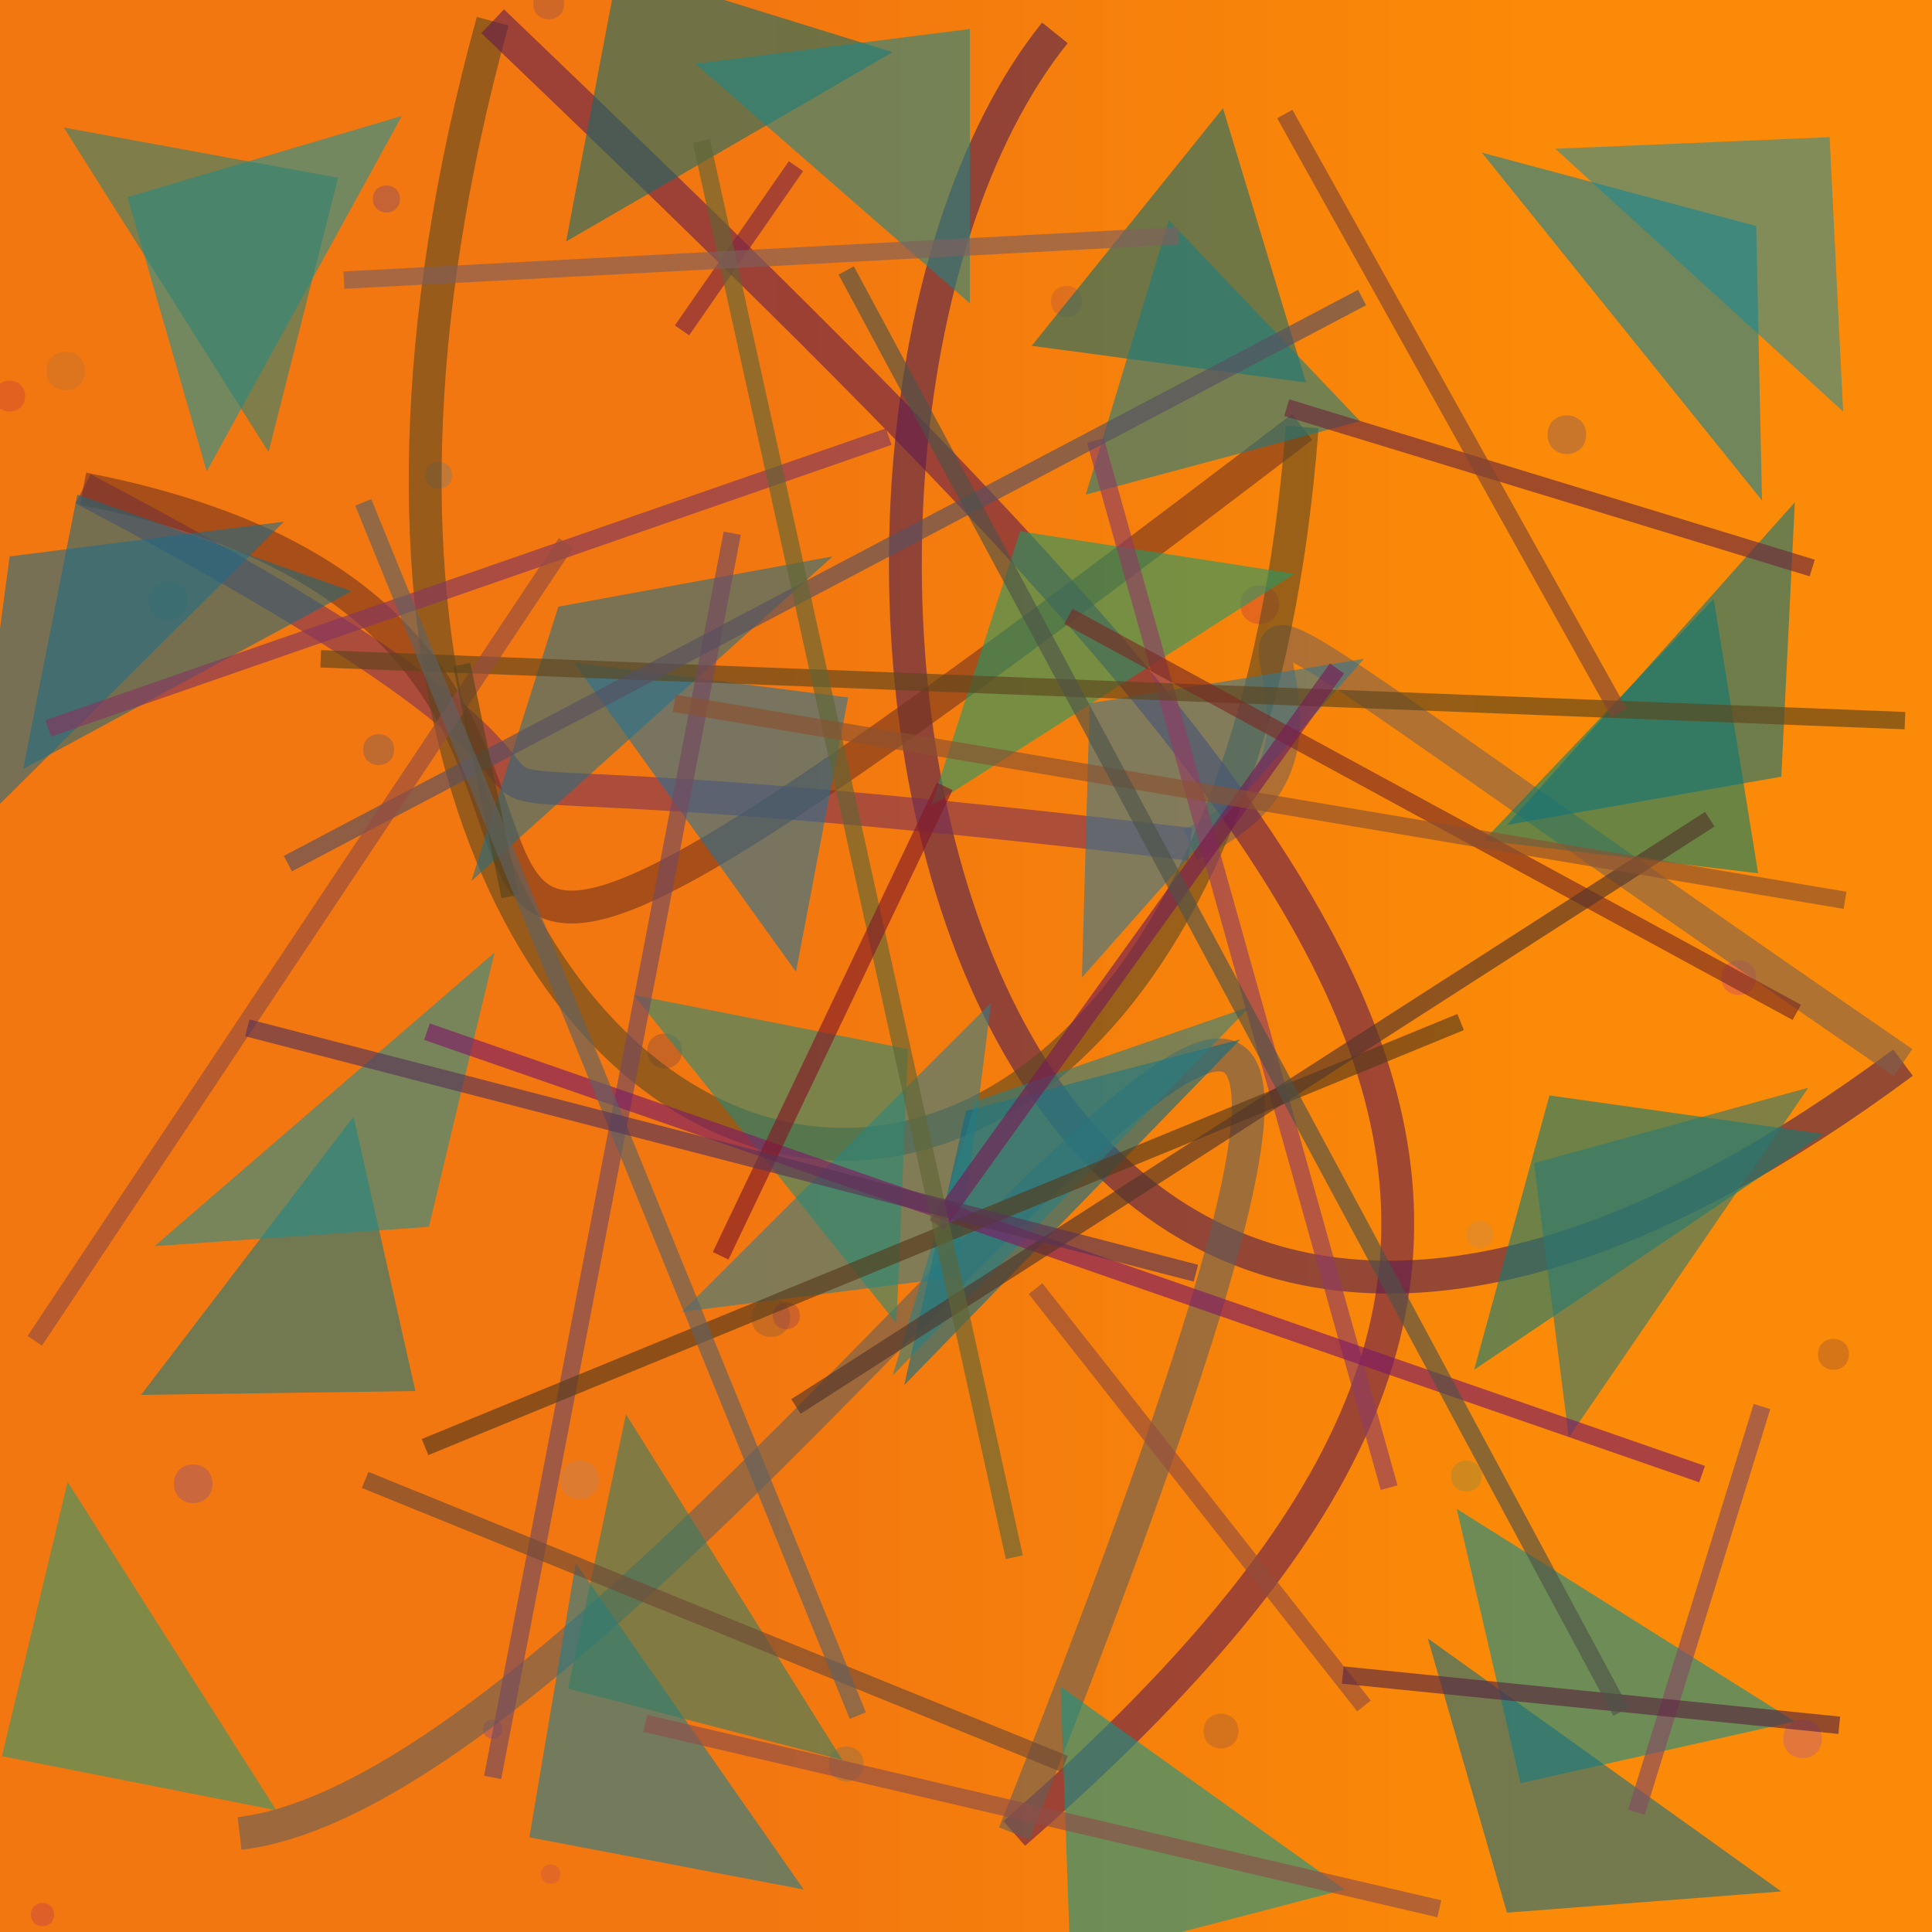 <?xml version="1.0" encoding="UTF-8"?>
<svg xmlns="http://www.w3.org/2000/svg" xmlns:xlink="http://www.w3.org/1999/xlink" width="500pt" height="500pt" viewBox="0 0 500 500" version="1.1">
<defs>
<linearGradient id="linear0" gradientUnits="userSpaceOnUse" x1="0" y1="0.445" x2="1" y2="0.445" gradientTransform="matrix(500,0,0,500,0,0)">
<stop offset="0.4" style="stop-color:rgb(95%,46.8%,6.1%);stop-opacity:1;"/>
<stop offset="0.8" style="stop-color:rgb(98.2%,54.3%,2.6%);stop-opacity:1;"/>
</linearGradient>
<clipPath id="clip1">
  <rect x="0" y="0" width="500" height="500"/>
</clipPath>
<g id="surface190" clip-path="url(#clip1)">
<rect x="0" y="0" width="500" height="500" style="fill:url(#linear0);stroke:none;"/>
<path style=" stroke:none;fill-rule:nonzero;fill:rgb(72%,51.9%,41.2%);fill-opacity:0.364;" d="M 155 383 C 155 389.668 145 389.668 145 383 C 145 376.332 155 376.332 155 383 C 155 389.668 145 389.668 145 383 C 145 376.332 155 376.332 155 383 "/>
<path style=" stroke:none;fill-rule:nonzero;fill:rgb(78.3%,55.5%,33.2%);fill-opacity:0.364;" d="M 386.5 319.5 C 386.5 324.168 379.5 324.168 379.5 319.5 C 379.5 314.832 386.5 314.832 386.5 319.5 C 386.5 324.168 379.5 324.168 379.5 319.5 C 379.5 314.832 386.5 314.832 386.5 319.5 "/>
<path style=" stroke:none;fill-rule:nonzero;fill:rgb(50.2%,27%,26.7%);fill-opacity:0.364;" d="M 176.5 272 C 176.5 278 167.5 278 167.5 272 C 167.5 266 176.5 266 176.5 272 C 176.5 278 167.5 278 167.5 272 C 167.5 266 176.5 266 176.5 272 "/>
<path style=" stroke:none;fill-rule:nonzero;fill:rgb(43%,47.4%,49.1%);fill-opacity:0.364;" d="M 117 123 C 117 127.668 110 127.668 110 123 C 110 118.332 117 118.332 117 123 C 117 127.668 110 127.668 110 123 C 110 118.332 117 118.332 117 123 "/>
<path style=" stroke:none;fill-rule:nonzero;fill:rgb(52%,49.5%,26.5%);fill-opacity:0.364;" d="M 48.5 155.5 C 48.5 162.168 38.5 162.168 38.5 155.5 C 38.5 148.832 48.5 148.832 48.5 155.5 C 48.5 162.168 38.5 162.168 38.5 155.5 C 38.5 148.832 48.5 148.832 48.5 155.5 "/>
<path style=" stroke:none;fill-rule:nonzero;fill:rgb(75.9%,22.6%,25.1%);fill-opacity:0.364;" d="M 331 156.5 C 331 163.168 321 163.168 321 156.5 C 321 149.832 331 149.832 331 156.5 C 331 163.168 321 163.168 321 156.5 C 321 149.832 331 149.832 331 156.5 "/>
<path style=" stroke:none;fill-rule:nonzero;fill:rgb(51.9%,29.2%,55.4%);fill-opacity:0.364;" d="M 55 384 C 55 390.668 45 390.668 45 384 C 45 377.332 55 377.332 55 384 C 55 390.668 45 390.668 45 384 C 45 377.332 55 377.332 55 384 "/>
<path style=" stroke:none;fill-rule:nonzero;fill:rgb(46.5%,32.4%,41.6%);fill-opacity:0.364;" d="M 410.5 112.5 C 410.5 119.168 400.5 119.168 400.5 112.5 C 400.5 105.832 410.5 105.832 410.5 112.5 C 410.5 119.168 400.5 119.168 400.5 112.5 C 400.5 105.832 410.5 105.832 410.5 112.5 "/>
<path style=" stroke:none;fill-rule:nonzero;fill:rgb(72%,44%,21.9%);fill-opacity:0.364;" d="M 22 96 C 22 102.668 12 102.668 12 96 C 12 89.332 22 89.332 22 96 C 22 102.668 12 102.668 12 96 C 12 89.332 22 89.332 22 96 "/>
<path style=" stroke:none;fill-rule:nonzero;fill:rgb(79.9%,23.7%,50.2%);fill-opacity:0.364;" d="M 454.5 253 C 454.5 259 445.5 259 445.5 253 C 445.5 247 454.5 247 454.5 253 C 454.5 259 445.5 259 445.5 253 C 445.5 247 454.5 247 454.5 253 "/>
<path style=" stroke:none;fill-rule:nonzero;fill:rgb(78.2%,31%,30%);fill-opacity:0.364;" d="M 145 485 C 145 488.332 140 488.332 140 485 C 140 481.668 145 481.668 145 485 C 145 488.332 140 488.332 140 485 C 140 481.668 145 481.668 145 485 "/>
<path style=" stroke:none;fill-rule:nonzero;fill:rgb(71.3%,33.4%,59.2%);fill-opacity:0.364;" d="M 471.5 450 C 471.5 456.668 461.5 456.668 461.5 450 C 461.5 443.332 471.5 443.332 471.5 450 C 471.5 456.668 461.5 456.668 461.5 450 C 461.5 443.332 471.5 443.332 471.5 450 "/>
<path style=" stroke:none;fill-rule:nonzero;fill:rgb(50.2%,26.1%,57.3%);fill-opacity:0.364;" d="M 130 447.5 C 130 450.832 125 450.832 125 447.5 C 125 444.168 130 444.168 130 447.5 C 130 450.832 125 450.832 125 447.5 C 125 444.168 130 444.168 130 447.5 "/>
<path style=" stroke:none;fill-rule:nonzero;fill:rgb(52.6%,54.3%,26.6%);fill-opacity:0.364;" d="M 383.5 382 C 383.5 387.332 375.5 387.332 375.5 382 C 375.5 376.668 383.5 376.668 383.5 382 C 383.5 387.332 375.5 387.332 375.5 382 C 375.5 376.668 383.5 376.668 383.5 382 "/>
<path style=" stroke:none;fill-rule:nonzero;fill:rgb(58%,31.6%,21.9%);fill-opacity:0.364;" d="M 478.5 350.5 C 478.5 355.832 470.5 355.832 470.5 350.5 C 470.5 345.168 478.5 345.168 478.5 350.5 C 478.5 355.832 470.5 355.832 470.5 350.5 C 470.5 345.168 478.5 345.168 478.5 350.5 "/>
<path style=" stroke:none;fill-rule:nonzero;fill:rgb(48.1%,25.6%,46.8%);fill-opacity:0.364;" d="M 103.5 51.5 C 103.5 56.168 96.5 56.168 96.5 51.5 C 96.5 46.832 103.5 46.832 103.5 51.5 C 103.5 56.168 96.5 56.168 96.5 51.5 C 96.5 46.832 103.5 46.832 103.5 51.5 "/>
<path style=" stroke:none;fill-rule:nonzero;fill:rgb(56.9%,30.3%,30.1%);fill-opacity:0.364;" d="M 146 1 C 146 6.332 138 6.332 138 1 C 138 -4.332 146 -4.332 146 1 C 146 6.332 138 6.332 138 1 C 138 -4.332 146 -4.332 146 1 "/>
<path style=" stroke:none;fill-rule:nonzero;fill:rgb(45.3%,43.9%,34.2%);fill-opacity:0.364;" d="M 223.5 456.5 C 223.5 462.5 214.5 462.5 214.5 456.5 C 214.5 450.5 223.5 450.5 223.5 456.5 C 223.5 462.5 214.5 462.5 214.5 456.5 C 214.5 450.5 223.5 450.5 223.5 456.5 "/>
<path style=" stroke:none;fill-rule:nonzero;fill:rgb(72.9%,34.1%,23%);fill-opacity:0.364;" d="M 280 78 C 280 83.332 272 83.332 272 78 C 272 72.668 280 72.668 280 78 C 280 83.332 272 83.332 272 78 C 272 72.668 280 72.668 280 78 "/>
<path style=" stroke:none;fill-rule:nonzero;fill:rgb(40%,32.4%,40.2%);fill-opacity:0.364;" d="M 102 194 C 102 199.332 94 199.332 94 194 C 94 188.668 102 188.668 102 194 C 102 199.332 94 199.332 94 194 C 94 188.668 102 188.668 102 194 "/>
<path style=" stroke:none;fill-rule:nonzero;fill:rgb(59.7%,34.7%,23.2%);fill-opacity:0.364;" d="M 320.5 448 C 320.5 454 311.5 454 311.5 448 C 311.5 442 320.5 442 320.5 448 C 320.5 454 311.5 454 311.5 448 C 311.5 442 320.5 442 320.5 448 "/>
<path style=" stroke:none;fill-rule:nonzero;fill:rgb(50.6%,34.8%,24%);fill-opacity:0.364;" d="M 204.5 341 C 204.5 347.668 194.5 347.668 194.5 341 C 194.5 334.332 204.5 334.332 204.5 341 C 204.5 347.668 194.5 347.668 194.5 341 C 194.5 334.332 204.5 334.332 204.5 341 "/>
<path style=" stroke:none;fill-rule:nonzero;fill:rgb(78.3%,22.7%,24.8%);fill-opacity:0.364;" d="M 6.5 102.5 C 6.5 107.832 -1.5 107.832 -1.5 102.5 C -1.5 97.168 6.5 97.168 6.5 102.5 C 6.5 107.832 -1.5 107.832 -1.5 102.5 C -1.5 97.168 6.5 97.168 6.5 102.5 "/>
<path style=" stroke:none;fill-rule:nonzero;fill:rgb(73.1%,21.4%,32%);fill-opacity:0.364;" d="M 14 495.5 C 14 499.5 8 499.5 8 495.5 C 8 491.5 14 491.5 14 495.5 C 14 499.5 8 499.5 8 495.5 C 8 491.5 14 491.5 14 495.5 "/>
<path style=" stroke:none;fill-rule:nonzero;fill:rgb(56.7%,24.1%,32.4%);fill-opacity:0.364;" d="M 207 340.5 C 207 345.168 200 345.168 200 340.5 C 200 335.832 207 335.832 207 340.5 C 207 345.168 200 345.168 200 340.5 C 200 335.832 207 335.832 207 340.5 "/>
<path style="fill:none;stroke-width:0.017;stroke-linecap:butt;stroke-linejoin:miter;stroke:rgb(30.4%,10.8%,31.9%);stroke-opacity:0.588;stroke-miterlimit:10;" d="M 0.546 0.017 C 0.375 0.23 0.473 0.93 0.985 0.55 " transform="matrix(500,0,0,500,0,0)"/>
<path style="fill:none;stroke-width:0.017;stroke-linecap:butt;stroke-linejoin:miter;stroke:rgb(48.9%,38.5%,30.9%);stroke-opacity:0.588;stroke-miterlimit:10;" d="M 0.985 0.55 C 0.46 0.189 0.769 0.37 0.616 0.437 " transform="matrix(500,0,0,500,0,0)"/>
<path style="fill:none;stroke-width:0.017;stroke-linecap:butt;stroke-linejoin:miter;stroke:rgb(48.2%,18.3%,34.2%);stroke-opacity:0.588;stroke-miterlimit:10;" d="M 0.616 0.437 C 0.015 0.366 0.478 0.482 0.043 0.253 " transform="matrix(500,0,0,500,0,0)"/>
<path style="fill:none;stroke-width:0.017;stroke-linecap:butt;stroke-linejoin:miter;stroke:rgb(45%,19.4%,12.6%);stroke-opacity:0.588;stroke-miterlimit:10;" d="M 0.043 0.253 C 0.451 0.332 0.025 0.716 0.674 0.221 " transform="matrix(500,0,0,500,0,0)"/>
<path style="fill:none;stroke-width:0.017;stroke-linecap:butt;stroke-linejoin:miter;stroke:rgb(35.5%,28.5%,12.9%);stroke-opacity:0.588;stroke-miterlimit:10;" d="M 0.674 0.221 C 0.629 0.82 0.078 0.654 0.255 0.011 " transform="matrix(500,0,0,500,0,0)"/>
<path style="fill:none;stroke-width:0.017;stroke-linecap:butt;stroke-linejoin:miter;stroke:rgb(37.9%,10.4%,31.1%);stroke-opacity:0.588;stroke-miterlimit:10;" d="M 0.255 0.011 C 0.735 0.471 0.883 0.636 0.525 0.949 " transform="matrix(500,0,0,500,0,0)"/>
<path style="fill:none;stroke-width:0.017;stroke-linecap:butt;stroke-linejoin:miter;stroke:rgb(38%,36.9%,35%);stroke-opacity:0.588;stroke-miterlimit:10;" d="M 0.525 0.949 C 0.879 0.057 0.368 0.92 0.124 0.949 " transform="matrix(500,0,0,500,0,0)"/>
<path style=" stroke:none;fill-rule:nonzero;fill:rgb(10.6%,57.9%,58.8%);fill-opacity:0.588;" d="M 104 30 L 33 51 L 53.5 122 L 104 30 "/>
<path style=" stroke:none;fill-rule:nonzero;fill:rgb(8.3%,42.7%,40.7%);fill-opacity:0.588;" d="M 231 13.5 L 160 -8.5 L 146.5 62.5 L 231 13.5 "/>
<path style=" stroke:none;fill-rule:nonzero;fill:rgb(6.8%,43%,43.1%);fill-opacity:0.588;" d="M 267 89.5 L 338 99 L 316.5 28 L 267 89.5 "/>
<path style=" stroke:none;fill-rule:nonzero;fill:rgb(17.9%,55.3%,56.7%);fill-opacity:0.588;" d="M 402.5 38.5 L 473.5 35.5 L 477 106.5 L 402.5 38.5 "/>
<path style=" stroke:none;fill-rule:nonzero;fill:rgb(3%,50.4%,42.1%);fill-opacity:0.588;" d="M 384 217.5 L 455 226 L 443.5 155 L 384 217.5 "/>
<path style=" stroke:none;fill-rule:nonzero;fill:rgb(12.3%,60%,40.9%);fill-opacity:0.588;" d="M 335 148.5 L 264 137.5 L 241 208.5 L 335 148.5 "/>
<path style=" stroke:none;fill-rule:nonzero;fill:rgb(15.1%,43.6%,50%);fill-opacity:0.588;" d="M 215.5 144 L 144.5 157 L 122 228 L 215.5 144 "/>
<path style=" stroke:none;fill-rule:nonzero;fill:rgb(11.7%,41.8%,48%);fill-opacity:0.588;" d="M 91 153 L 20 128 L 6 199 L 91 153 "/>
<path style=" stroke:none;fill-rule:nonzero;fill:rgb(9.4%,47.4%,49%);fill-opacity:0.588;" d="M 36.5 361 L 107.5 360 L 91.5 289 L 36.5 361 "/>
<path style=" stroke:none;fill-rule:nonzero;fill:rgb(19.5%,49.1%,52.7%);fill-opacity:0.588;" d="M 176.5 339.5 L 247.5 330.5 L 256.5 259.5 L 176.5 339.5 "/>
<path style=" stroke:none;fill-rule:nonzero;fill:rgb(3%,42.1%,53.7%);fill-opacity:0.588;" d="M 321 269 L 250 287.5 L 234 358.5 L 321 269 "/>
<path style=" stroke:none;fill-rule:nonzero;fill:rgb(4.7%,49.1%,45.9%);fill-opacity:0.588;" d="M 472 293.5 L 401 283.5 L 381.5 354.5 L 472 293.5 "/>
<path style=" stroke:none;fill-rule:nonzero;fill:rgb(4.8%,55.2%,54.5%);fill-opacity:0.588;" d="M 464.5 445.5 L 393.5 461.5 L 377 390.5 L 464.5 445.5 "/>
<path style=" stroke:none;fill-rule:nonzero;fill:rgb(6.2%,59.3%,54.3%);fill-opacity:0.588;" d="M 348 489 L 277 507.5 L 274.5 436.5 L 348 489 "/>
<path style=" stroke:none;fill-rule:nonzero;fill:rgb(10.4%,49.7%,56.8%);fill-opacity:0.588;" d="M 208 489 L 137 475.5 L 149 404.5 L 208 489 "/>
<path style=" stroke:none;fill-rule:nonzero;fill:rgb(14.2%,44.9%,58.6%);fill-opacity:0.588;" d="M 148.5 171.5 L 219.5 180.5 L 206 251.5 L 148.5 171.5 "/>
<path style=" stroke:none;fill-rule:nonzero;fill:rgb(7.6%,51.4%,58.8%);fill-opacity:0.588;" d="M 383.5 39.5 L 454.5 58.5 L 456 129.5 L 383.5 39.5 "/>
<path style=" stroke:none;fill-rule:nonzero;fill:rgb(10.1%,48.6%,50.1%);fill-opacity:0.588;" d="M 352 109 L 281 128 L 302.5 57 L 352 109 "/>
<path style=" stroke:none;fill-rule:nonzero;fill:rgb(8.8%,43.4%,49.6%);fill-opacity:0.588;" d="M 461 489.5 L 390 495 L 369.5 424 L 461 489.5 "/>
<path style=" stroke:none;fill-rule:nonzero;fill:rgb(15.7%,54%,45.6%);fill-opacity:0.588;" d="M 164 257.5 L 235 271.5 L 232 342.5 L 164 257.5 "/>
<path style=" stroke:none;fill-rule:nonzero;fill:rgb(16.6%,50.3%,50.6%);fill-opacity:0.588;" d="M 323.5 260.5 L 252.5 285 L 231 356 L 323.5 260.5 "/>
<path style=" stroke:none;fill-rule:nonzero;fill:rgb(18.6%,51%,44.9%);fill-opacity:0.588;" d="M 16.5 33 L 87.5 46 L 69.5 117 L 16.5 33 "/>
<path style=" stroke:none;fill-rule:nonzero;fill:rgb(13.8%,55.6%,55%);fill-opacity:0.588;" d="M 40 322.5 L 111 317.5 L 128 246.5 L 40 322.5 "/>
<path style=" stroke:none;fill-rule:nonzero;fill:rgb(19.4%,49.2%,40%);fill-opacity:0.588;" d="M 218 455.5 L 147 437 L 162 366 L 218 455.5 "/>
<path style=" stroke:none;fill-rule:nonzero;fill:rgb(5.5%,45.6%,47.7%);fill-opacity:0.588;" d="M 390 213.5 L 461 201 L 464.5 130 L 390 213.5 "/>
<path style=" stroke:none;fill-rule:nonzero;fill:rgb(11.4%,53.1%,52.9%);fill-opacity:0.588;" d="M 180 16.5 L 251 7.5 L 251 78.5 L 180 16.5 "/>
<path style=" stroke:none;fill-rule:nonzero;fill:rgb(19.3%,46.9%,57.6%);fill-opacity:0.588;" d="M 353 170.5 L 282 182 L 280 253 L 353 170.5 "/>
<path style=" stroke:none;fill-rule:nonzero;fill:rgb(19.5%,58.9%,42.3%);fill-opacity:0.588;" d="M 71.5 468.5 L 0.5 454.5 L 17.5 383.5 L 71.5 468.5 "/>
<path style=" stroke:none;fill-rule:nonzero;fill:rgb(16.8%,47.6%,44.1%);fill-opacity:0.588;" d="M 468 281.5 L 397 301 L 406 372 L 468 281.5 "/>
<path style=" stroke:none;fill-rule:nonzero;fill:rgb(13%,42.2%,52.3%);fill-opacity:0.588;" d="M 73.5 135 L 2.5 144 L -7 215 L 73.5 135 "/>
<path style="fill:none;stroke-width:0.009;stroke-linecap:butt;stroke-linejoin:miter;stroke:rgb(55.9%,24.1%,38.1%);stroke-opacity:0.644;stroke-miterlimit:10;" d="M 0.719 0.77 L 0.567 0.228 " transform="matrix(500,0,0,500,0,0)"/>
<path style="fill:none;stroke-width:0.009;stroke-linecap:butt;stroke-linejoin:miter;stroke:rgb(43%,16%,23.8%);stroke-opacity:0.644;stroke-miterlimit:10;" d="M 0.938 0.294 L 0.666 0.211 " transform="matrix(500,0,0,500,0,0)"/>
<path style="fill:none;stroke-width:0.009;stroke-linecap:butt;stroke-linejoin:miter;stroke:rgb(36.9%,27.2%,11.3%);stroke-opacity:0.644;stroke-miterlimit:10;" d="M 0.986 0.373 L 0.166 0.341 " transform="matrix(500,0,0,500,0,0)"/>
<path style="fill:none;stroke-width:0.009;stroke-linecap:butt;stroke-linejoin:miter;stroke:rgb(52.1%,29.6%,37.7%);stroke-opacity:0.644;stroke-miterlimit:10;" d="M 0.847 0.938 L 0.912 0.728 " transform="matrix(500,0,0,500,0,0)"/>
<path style="fill:none;stroke-width:0.009;stroke-linecap:butt;stroke-linejoin:miter;stroke:rgb(45.1%,28.7%,37.1%);stroke-opacity:0.644;stroke-miterlimit:10;" d="M 0.379 0.276 L 0.255 0.92 " transform="matrix(500,0,0,500,0,0)"/>
<path style="fill:none;stroke-width:0.009;stroke-linecap:butt;stroke-linejoin:miter;stroke:rgb(49.2%,10.4%,39%);stroke-opacity:0.644;stroke-miterlimit:10;" d="M 0.221 0.534 L 0.881 0.763 " transform="matrix(500,0,0,500,0,0)"/>
<path style="fill:none;stroke-width:0.009;stroke-linecap:butt;stroke-linejoin:miter;stroke:rgb(58.2%,30.3%,24%);stroke-opacity:0.644;stroke-miterlimit:10;" d="M 0.706 0.883 L 0.536 0.667 " transform="matrix(500,0,0,500,0,0)"/>
<path style="fill:none;stroke-width:0.009;stroke-linecap:butt;stroke-linejoin:miter;stroke:rgb(51.8%,21.1%,37.5%);stroke-opacity:0.644;stroke-miterlimit:10;" d="M 0.46 0.226 L 0.025 0.377 " transform="matrix(500,0,0,500,0,0)"/>
<path style="fill:none;stroke-width:0.009;stroke-linecap:butt;stroke-linejoin:miter;stroke:rgb(33.9%,22.5%,10.8%);stroke-opacity:0.644;stroke-miterlimit:10;" d="M 0.756 0.529 L 0.22 0.749 " transform="matrix(500,0,0,500,0,0)"/>
<path style="fill:none;stroke-width:0.009;stroke-linecap:butt;stroke-linejoin:miter;stroke:rgb(50.3%,26.7%,20.5%);stroke-opacity:0.644;stroke-miterlimit:10;" d="M 0.838 0.369 L 0.665 0.059 " transform="matrix(500,0,0,500,0,0)"/>
<path style="fill:none;stroke-width:0.009;stroke-linecap:butt;stroke-linejoin:miter;stroke:rgb(55.7%,30.5%,29.1%);stroke-opacity:0.644;stroke-miterlimit:10;" d="M 0.334 0.892 L 0.745 0.988 " transform="matrix(500,0,0,500,0,0)"/>
<path style="fill:none;stroke-width:0.009;stroke-linecap:butt;stroke-linejoin:miter;stroke:rgb(34.2%,31.3%,37.8%);stroke-opacity:0.644;stroke-miterlimit:10;" d="M 0.705 0.154 L 0.149 0.447 " transform="matrix(500,0,0,500,0,0)"/>
<path style="fill:none;stroke-width:0.009;stroke-linecap:butt;stroke-linejoin:miter;stroke:rgb(47.4%,17.5%,14.4%);stroke-opacity:0.644;stroke-miterlimit:10;" d="M 0.553 0.319 L 0.93 0.524 " transform="matrix(500,0,0,500,0,0)"/>
<path style="fill:none;stroke-width:0.009;stroke-linecap:butt;stroke-linejoin:miter;stroke:rgb(46.3%,11%,33.3%);stroke-opacity:0.644;stroke-miterlimit:10;" d="M 0.692 0.346 L 0.485 0.634 " transform="matrix(500,0,0,500,0,0)"/>
<path style="fill:none;stroke-width:0.009;stroke-linecap:butt;stroke-linejoin:miter;stroke:rgb(49.2%,14.7%,26.1%);stroke-opacity:0.644;stroke-miterlimit:10;" d="M 0.412 0.086 L 0.353 0.171 " transform="matrix(500,0,0,500,0,0)"/>
<path style="fill:none;stroke-width:0.009;stroke-linecap:butt;stroke-linejoin:miter;stroke:rgb(58.3%,30.3%,25.4%);stroke-opacity:0.644;stroke-miterlimit:10;" d="M 0.293 0.281 L 0.018 0.694 " transform="matrix(500,0,0,500,0,0)"/>
<path style="fill:none;stroke-width:0.009;stroke-linecap:butt;stroke-linejoin:miter;stroke:rgb(34.3%,27.2%,11.9%);stroke-opacity:0.644;stroke-miterlimit:10;" d="M 0.264 0.464 L 0.239 0.344 " transform="matrix(500,0,0,500,0,0)"/>
<path style="fill:none;stroke-width:0.009;stroke-linecap:butt;stroke-linejoin:miter;stroke:rgb(32.5%,20.7%,16.9%);stroke-opacity:0.644;stroke-miterlimit:10;" d="M 0.885 0.424 L 0.412 0.728 " transform="matrix(500,0,0,500,0,0)"/>
<path style="fill:none;stroke-width:0.009;stroke-linecap:butt;stroke-linejoin:miter;stroke:rgb(38.1%,39.7%,20.8%);stroke-opacity:0.644;stroke-miterlimit:10;" d="M 0.363 0.073 L 0.525 0.806 " transform="matrix(500,0,0,500,0,0)"/>
<path style="fill:none;stroke-width:0.009;stroke-linecap:butt;stroke-linejoin:miter;stroke:rgb(54.4%,32%,19.2%);stroke-opacity:0.644;stroke-miterlimit:10;" d="M 0.955 0.466 L 0.349 0.364 " transform="matrix(500,0,0,500,0,0)"/>
<path style="fill:none;stroke-width:0.009;stroke-linecap:butt;stroke-linejoin:miter;stroke:rgb(35.5%,15.3%,25.1%);stroke-opacity:0.644;stroke-miterlimit:10;" d="M 0.952 0.893 L 0.695 0.867 " transform="matrix(500,0,0,500,0,0)"/>
<path style="fill:none;stroke-width:0.009;stroke-linecap:butt;stroke-linejoin:miter;stroke:rgb(44.2%,28.8%,20.9%);stroke-opacity:0.644;stroke-miterlimit:10;" d="M 0.189 0.766 L 0.551 0.913 " transform="matrix(500,0,0,500,0,0)"/>
<path style="fill:none;stroke-width:0.009;stroke-linecap:butt;stroke-linejoin:miter;stroke:rgb(50.3%,37.4%,36.2%);stroke-opacity:0.644;stroke-miterlimit:10;" d="M 0.61 0.122 L 0.178 0.145 " transform="matrix(500,0,0,500,0,0)"/>
<path style="fill:none;stroke-width:0.009;stroke-linecap:butt;stroke-linejoin:miter;stroke:rgb(37%,38.6%,38.8%);stroke-opacity:0.644;stroke-miterlimit:10;" d="M 0.188 0.26 L 0.444 0.888 " transform="matrix(500,0,0,500,0,0)"/>
<path style="fill:none;stroke-width:0.009;stroke-linecap:butt;stroke-linejoin:miter;stroke:rgb(51.5%,10%,15.4%);stroke-opacity:0.644;stroke-miterlimit:10;" d="M 0.373 0.65 L 0.489 0.407 " transform="matrix(500,0,0,500,0,0)"/>
<path style="fill:none;stroke-width:0.009;stroke-linecap:butt;stroke-linejoin:miter;stroke:rgb(30.9%,32.6%,28.4%);stroke-opacity:0.644;stroke-miterlimit:10;" d="M 0.438 0.14 L 0.839 0.886 " transform="matrix(500,0,0,500,0,0)"/>
<path style="fill:none;stroke-width:0.009;stroke-linecap:butt;stroke-linejoin:miter;stroke:rgb(34.8%,20.6%,33.8%);stroke-opacity:0.644;stroke-miterlimit:10;" d="M 0.619 0.659 L 0.128 0.532 " transform="matrix(500,0,0,500,0,0)"/>
</g>
</defs>
<g id="surface187">
<use xlink:href="#surface190"/>
</g>
</svg>
